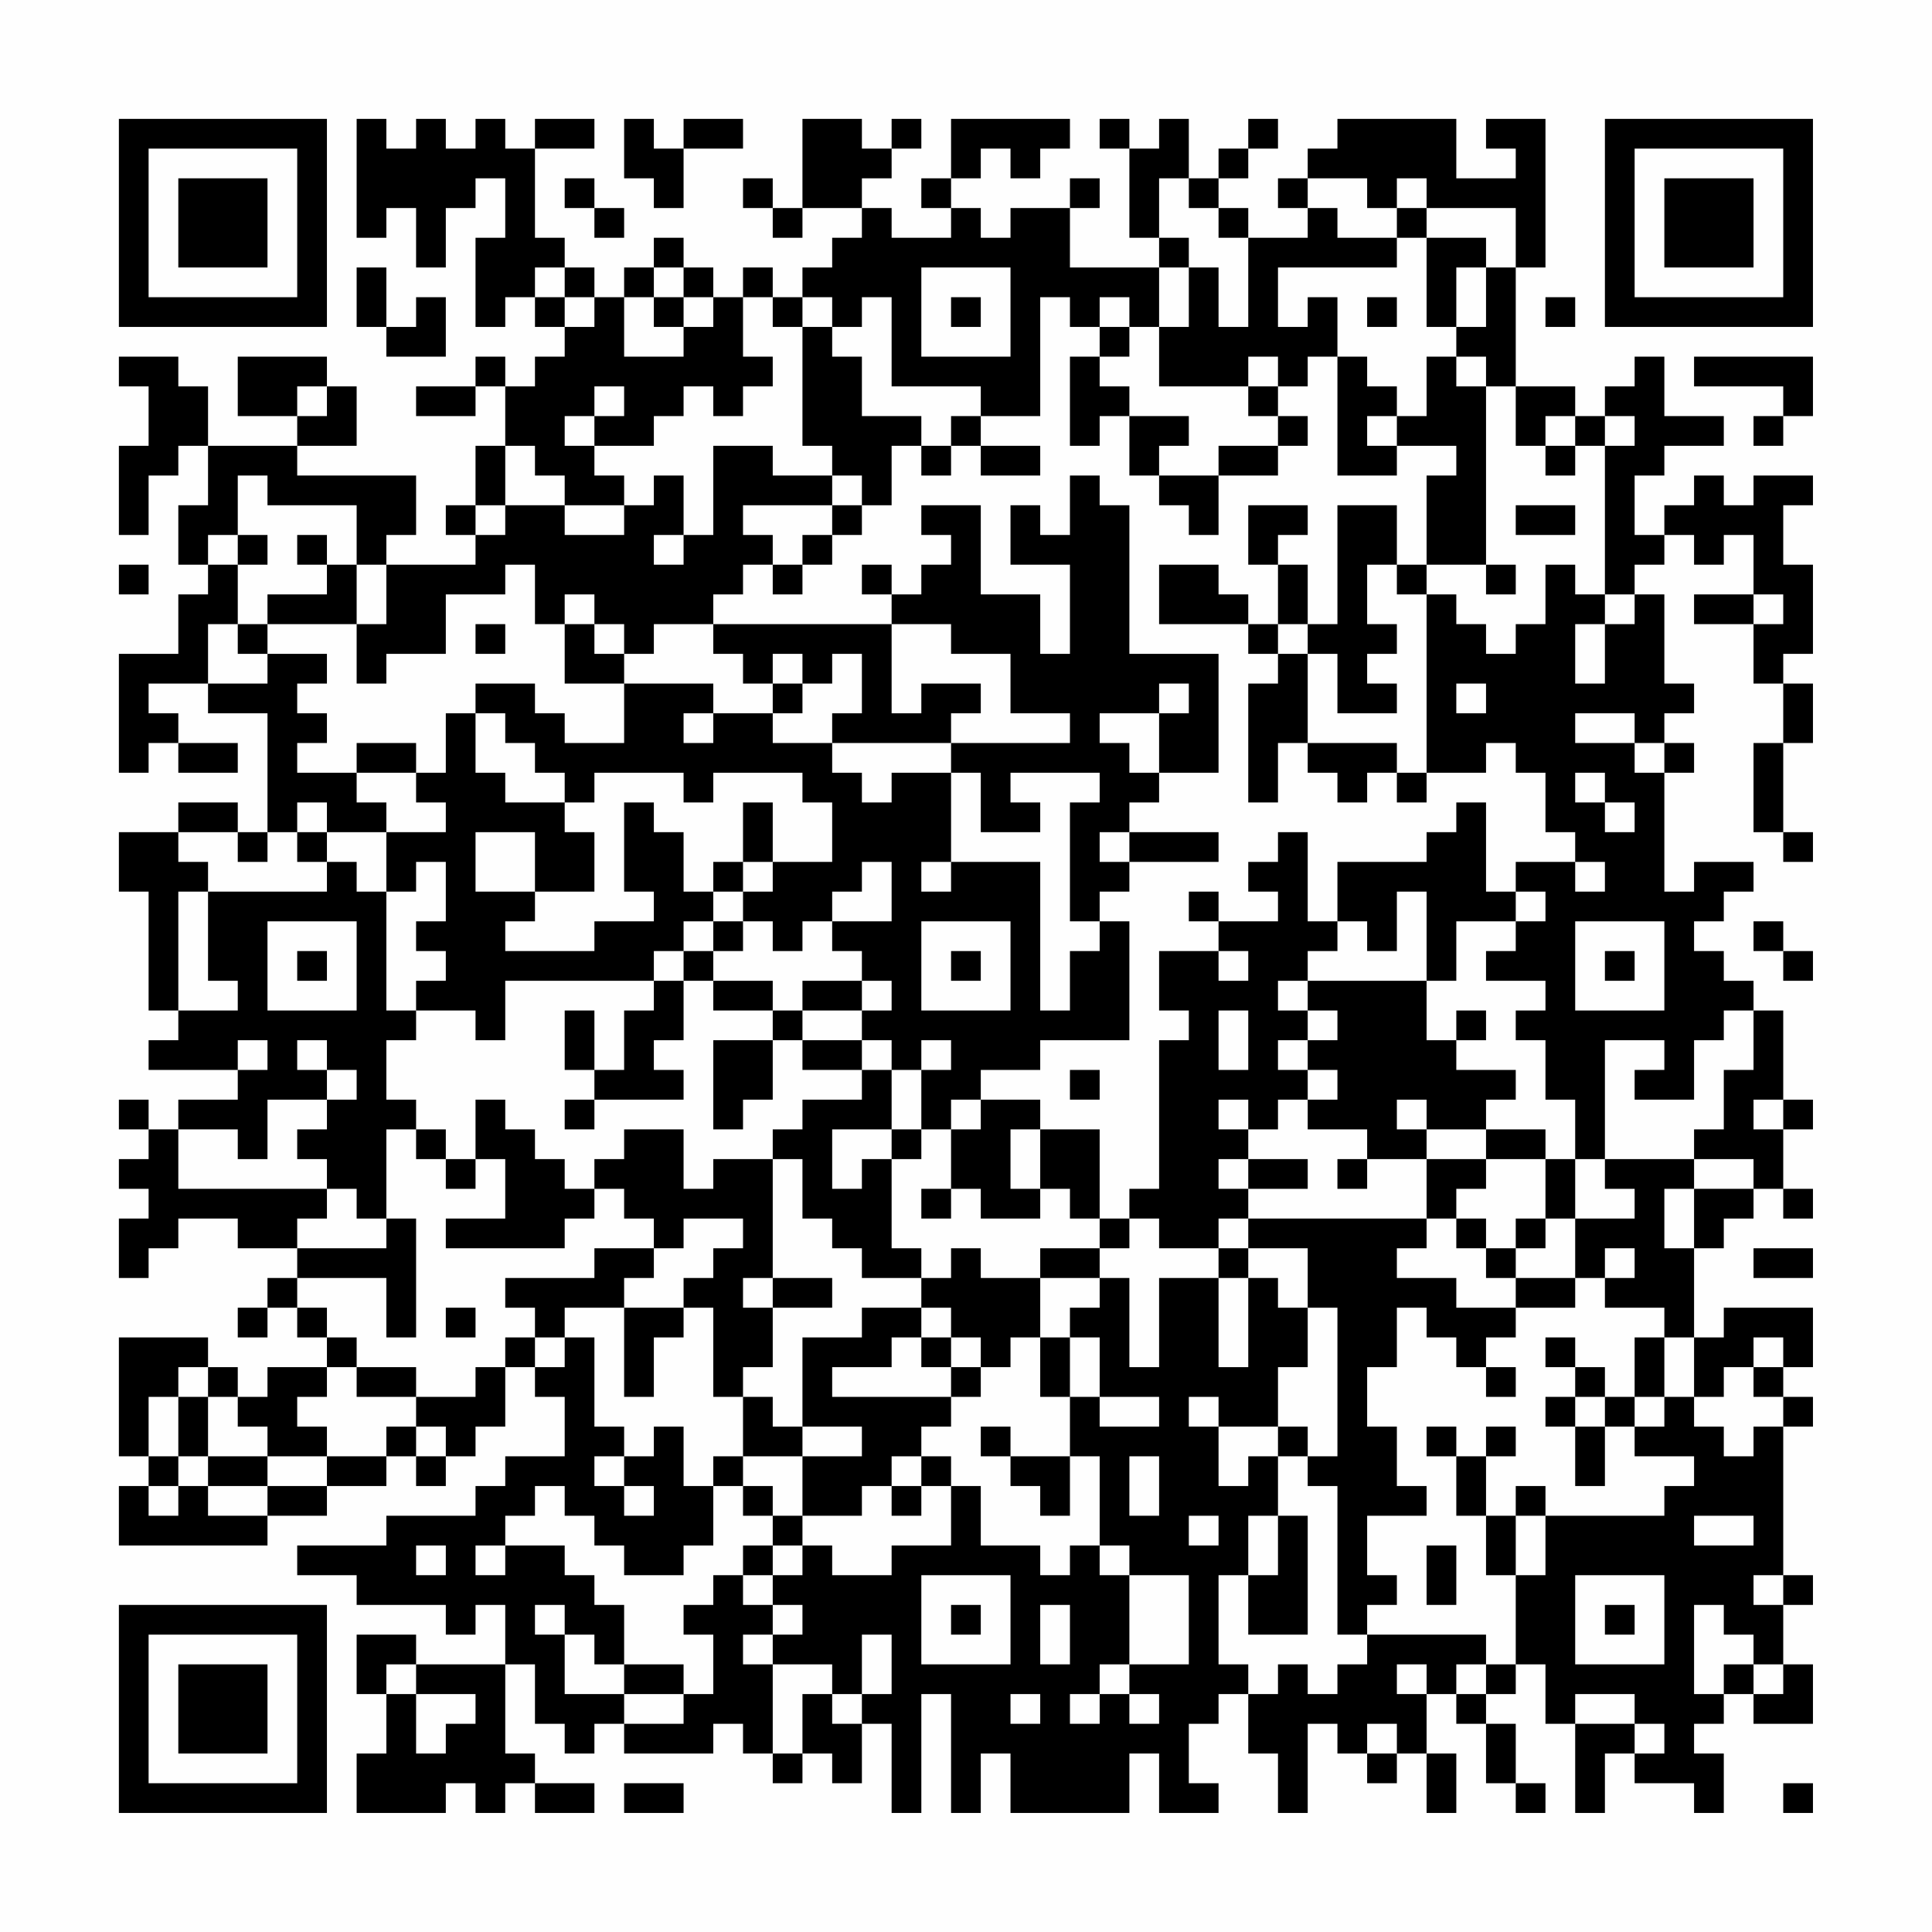 <?xml version="1.0" encoding="UTF-8"?>
<svg xmlns="http://www.w3.org/2000/svg" version="1.1" width="300" height="300" viewBox="0 0 300 300"><rect x="0" y="0" width="300" height="300" fill="#fefefe"/><g transform="scale(4.615)"><g transform="translate(4,4)"><path fill-rule="evenodd" d="M8 0L8 4L9 4L9 3L10 3L10 5L11 5L11 3L12 3L12 2L13 2L13 4L12 4L12 7L13 7L13 6L14 6L14 7L15 7L15 8L14 8L14 9L13 9L13 8L12 8L12 9L10 9L10 10L12 10L12 9L13 9L13 11L12 11L12 13L11 13L11 14L12 14L12 15L9 15L9 14L10 14L10 12L6 12L6 11L8 11L8 9L7 9L7 8L4 8L4 10L6 10L6 11L3 11L3 9L2 9L2 8L0 8L0 9L1 9L1 11L0 11L0 14L1 14L1 12L2 12L2 11L3 11L3 13L2 13L2 15L3 15L3 16L2 16L2 18L0 18L0 22L1 22L1 21L2 21L2 22L4 22L4 21L2 21L2 20L1 20L1 19L3 19L3 20L5 20L5 24L4 24L4 23L2 23L2 24L0 24L0 26L1 26L1 30L2 30L2 31L1 31L1 32L4 32L4 33L2 33L2 34L1 34L1 33L0 33L0 34L1 34L1 35L0 35L0 36L1 36L1 37L0 37L0 39L1 39L1 38L2 38L2 37L4 37L4 38L6 38L6 39L5 39L5 40L4 40L4 41L5 41L5 40L6 40L6 41L7 41L7 42L5 42L5 43L4 43L4 42L3 42L3 41L0 41L0 45L1 45L1 46L0 46L0 48L5 48L5 47L7 47L7 46L9 46L9 45L10 45L10 46L11 46L11 45L12 45L12 44L13 44L13 42L14 42L14 43L15 43L15 45L13 45L13 46L12 46L12 47L9 47L9 48L6 48L6 49L8 49L8 50L11 50L11 51L12 51L12 50L13 50L13 52L10 52L10 51L8 51L8 53L9 53L9 55L8 55L8 57L11 57L11 56L12 56L12 57L13 57L13 56L14 56L14 57L16 57L16 56L14 56L14 55L13 55L13 52L14 52L14 54L15 54L15 55L16 55L16 54L17 54L17 55L20 55L20 54L21 54L21 55L22 55L22 56L23 56L23 55L24 55L24 56L25 56L25 54L26 54L26 57L27 57L27 53L28 53L28 57L29 57L29 55L30 55L30 57L34 57L34 55L35 55L35 57L37 57L37 56L36 56L36 54L37 54L37 53L38 53L38 55L39 55L39 57L40 57L40 54L41 54L41 55L42 55L42 56L43 56L43 55L44 55L44 57L45 57L45 55L44 55L44 53L45 53L45 54L46 54L46 56L47 56L47 57L48 57L48 56L47 56L47 54L46 54L46 53L47 53L47 52L48 52L48 54L49 54L49 57L50 57L50 55L51 55L51 56L53 56L53 57L54 57L54 55L53 55L53 54L54 54L54 53L55 53L55 54L57 54L57 52L56 52L56 50L57 50L57 49L56 49L56 44L57 44L57 43L56 43L56 42L57 42L57 40L54 40L54 41L53 41L53 38L54 38L54 37L55 37L55 36L56 36L56 37L57 37L57 36L56 36L56 34L57 34L57 33L56 33L56 30L55 30L55 29L54 29L54 28L53 28L53 27L54 27L54 26L55 26L55 25L53 25L53 26L52 26L52 22L53 22L53 21L52 21L52 20L53 20L53 19L52 19L52 16L51 16L51 15L52 15L52 14L53 14L53 15L54 15L54 14L55 14L55 16L53 16L53 17L55 17L55 19L56 19L56 21L55 21L55 24L56 24L56 25L57 25L57 24L56 24L56 21L57 21L57 19L56 19L56 18L57 18L57 15L56 15L56 13L57 13L57 12L55 12L55 13L54 13L54 12L53 12L53 13L52 13L52 14L51 14L51 12L52 12L52 11L54 11L54 10L52 10L52 8L51 8L51 9L50 9L50 10L49 10L49 9L47 9L47 5L48 5L48 0L46 0L46 1L47 1L47 2L45 2L45 0L41 0L41 1L40 1L40 2L39 2L39 3L40 3L40 4L38 4L38 3L37 3L37 2L38 2L38 1L39 1L39 0L38 0L38 1L37 1L37 2L36 2L36 0L35 0L35 1L34 1L34 0L33 0L33 1L34 1L34 4L35 4L35 5L32 5L32 3L33 3L33 2L32 2L32 3L30 3L30 4L29 4L29 3L28 3L28 2L29 2L29 1L30 1L30 2L31 2L31 1L32 1L32 0L28 0L28 2L27 2L27 3L28 3L28 4L26 4L26 3L25 3L25 2L26 2L26 1L27 1L27 0L26 0L26 1L25 1L25 0L23 0L23 3L22 3L22 2L21 2L21 3L22 3L22 4L23 4L23 3L25 3L25 4L24 4L24 5L23 5L23 6L22 6L22 5L21 5L21 6L20 6L20 5L19 5L19 4L18 4L18 5L17 5L17 6L16 6L16 5L15 5L15 4L14 4L14 1L16 1L16 0L14 0L14 1L13 1L13 0L12 0L12 1L11 1L11 0L10 0L10 1L9 1L9 0ZM17 0L17 2L18 2L18 3L19 3L19 1L21 1L21 0L19 0L19 1L18 1L18 0ZM15 2L15 3L16 3L16 4L17 4L17 3L16 3L16 2ZM35 2L35 4L36 4L36 5L35 5L35 7L34 7L34 6L33 6L33 7L32 7L32 6L31 6L31 10L29 10L29 9L26 9L26 6L25 6L25 7L24 7L24 6L23 6L23 7L22 7L22 6L21 6L21 8L22 8L22 9L21 9L21 10L20 10L20 9L19 9L19 10L18 10L18 11L16 11L16 10L17 10L17 9L16 9L16 10L15 10L15 11L16 11L16 12L17 12L17 13L15 13L15 12L14 12L14 11L13 11L13 13L12 13L12 14L13 14L13 13L15 13L15 14L17 14L17 13L18 13L18 12L19 12L19 14L18 14L18 15L19 15L19 14L20 14L20 11L22 11L22 12L24 12L24 13L21 13L21 14L22 14L22 15L21 15L21 16L20 16L20 17L18 17L18 18L17 18L17 17L16 17L16 16L15 16L15 17L14 17L14 15L13 15L13 16L11 16L11 18L9 18L9 19L8 19L8 17L9 17L9 15L8 15L8 13L5 13L5 12L4 12L4 14L3 14L3 15L4 15L4 17L3 17L3 19L5 19L5 18L7 18L7 19L6 19L6 20L7 20L7 21L6 21L6 22L8 22L8 23L9 23L9 24L7 24L7 23L6 23L6 24L5 24L5 25L4 25L4 24L2 24L2 25L3 25L3 26L2 26L2 30L4 30L4 29L3 29L3 26L7 26L7 25L8 25L8 26L9 26L9 30L10 30L10 31L9 31L9 33L10 33L10 34L9 34L9 37L8 37L8 36L7 36L7 35L6 35L6 34L7 34L7 33L8 33L8 32L7 32L7 31L6 31L6 32L7 32L7 33L5 33L5 35L4 35L4 34L2 34L2 36L7 36L7 37L6 37L6 38L9 38L9 37L10 37L10 41L9 41L9 39L6 39L6 40L7 40L7 41L8 41L8 42L7 42L7 43L6 43L6 44L7 44L7 45L5 45L5 44L4 44L4 43L3 43L3 42L2 42L2 43L1 43L1 45L2 45L2 46L1 46L1 47L2 47L2 46L3 46L3 47L5 47L5 46L7 46L7 45L9 45L9 44L10 44L10 45L11 45L11 44L10 44L10 43L12 43L12 42L13 42L13 41L14 41L14 42L15 42L15 41L16 41L16 44L17 44L17 45L16 45L16 46L17 46L17 47L18 47L18 46L17 46L17 45L18 45L18 44L19 44L19 46L20 46L20 48L19 48L19 49L17 49L17 48L16 48L16 47L15 47L15 46L14 46L14 47L13 47L13 48L12 48L12 49L13 49L13 48L15 48L15 49L16 49L16 50L17 50L17 52L16 52L16 51L15 51L15 50L14 50L14 51L15 51L15 53L17 53L17 54L19 54L19 53L20 53L20 51L19 51L19 50L20 50L20 49L21 49L21 50L22 50L22 51L21 51L21 52L22 52L22 55L23 55L23 53L24 53L24 54L25 54L25 53L26 53L26 51L25 51L25 53L24 53L24 52L22 52L22 51L23 51L23 50L22 50L22 49L23 49L23 48L24 48L24 49L26 49L26 48L28 48L28 46L29 46L29 48L31 48L31 49L32 49L32 48L33 48L33 49L34 49L34 52L33 52L33 53L32 53L32 54L33 54L33 53L34 53L34 54L35 54L35 53L34 53L34 52L36 52L36 49L34 49L34 48L33 48L33 45L32 45L32 43L33 43L33 44L35 44L35 43L33 43L33 41L32 41L32 40L33 40L33 39L34 39L34 42L35 42L35 39L37 39L37 42L38 42L38 39L39 39L39 40L40 40L40 42L39 42L39 44L37 44L37 43L36 43L36 44L37 44L37 46L38 46L38 45L39 45L39 47L38 47L38 49L37 49L37 52L38 52L38 53L39 53L39 52L40 52L40 53L41 53L41 52L42 52L42 51L46 51L46 52L45 52L45 53L46 53L46 52L47 52L47 49L48 49L48 47L52 47L52 46L53 46L53 45L51 45L51 44L52 44L52 43L53 43L53 44L54 44L54 45L55 45L55 44L56 44L56 43L55 43L55 42L56 42L56 41L55 41L55 42L54 42L54 43L53 43L53 41L52 41L52 40L50 40L50 39L51 39L51 38L50 38L50 39L49 39L49 37L51 37L51 36L50 36L50 35L53 35L53 36L52 36L52 38L53 38L53 36L55 36L55 35L53 35L53 34L54 34L54 32L55 32L55 30L54 30L54 31L53 31L53 33L51 33L51 32L52 32L52 31L50 31L50 35L49 35L49 33L48 33L48 31L47 31L47 30L48 30L48 29L46 29L46 28L47 28L47 27L48 27L48 26L47 26L47 25L49 25L49 26L50 26L50 25L49 25L49 24L48 24L48 22L47 22L47 21L46 21L46 22L44 22L44 16L45 16L45 17L46 17L46 18L47 18L47 17L48 17L48 15L49 15L49 16L50 16L50 17L49 17L49 19L50 19L50 17L51 17L51 16L50 16L50 11L51 11L51 10L50 10L50 11L49 11L49 10L48 10L48 11L47 11L47 9L46 9L46 8L45 8L45 7L46 7L46 5L47 5L47 3L44 3L44 2L43 2L43 3L42 3L42 2L40 2L40 3L41 3L41 4L43 4L43 5L39 5L39 7L40 7L40 6L41 6L41 8L40 8L40 9L39 9L39 8L38 8L38 9L35 9L35 7L36 7L36 5L37 5L37 7L38 7L38 4L37 4L37 3L36 3L36 2ZM43 3L43 4L44 4L44 7L45 7L45 5L46 5L46 4L44 4L44 3ZM8 5L8 7L9 7L9 8L11 8L11 6L10 6L10 7L9 7L9 5ZM14 5L14 6L15 6L15 7L16 7L16 6L15 6L15 5ZM18 5L18 6L17 6L17 8L19 8L19 7L20 7L20 6L19 6L19 5ZM27 5L27 8L30 8L30 5ZM18 6L18 7L19 7L19 6ZM28 6L28 7L29 7L29 6ZM42 6L42 7L43 7L43 6ZM48 6L48 7L49 7L49 6ZM23 7L23 11L24 11L24 12L25 12L25 13L24 13L24 14L23 14L23 15L22 15L22 16L23 16L23 15L24 15L24 14L25 14L25 13L26 13L26 11L27 11L27 12L28 12L28 11L29 11L29 12L31 12L31 11L29 11L29 10L28 10L28 11L27 11L27 10L25 10L25 8L24 8L24 7ZM33 7L33 8L32 8L32 11L33 11L33 10L34 10L34 12L35 12L35 13L36 13L36 14L37 14L37 12L39 12L39 11L40 11L40 10L39 10L39 9L38 9L38 10L39 10L39 11L37 11L37 12L35 12L35 11L36 11L36 10L34 10L34 9L33 9L33 8L34 8L34 7ZM41 8L41 12L43 12L43 11L45 11L45 12L44 12L44 15L43 15L43 13L41 13L41 17L40 17L40 15L39 15L39 14L40 14L40 13L38 13L38 15L39 15L39 17L38 17L38 16L37 16L37 15L35 15L35 17L38 17L38 18L39 18L39 19L38 19L38 23L39 23L39 21L40 21L40 22L41 22L41 23L42 23L42 22L43 22L43 23L44 23L44 22L43 22L43 21L40 21L40 18L41 18L41 20L43 20L43 19L42 19L42 18L43 18L43 17L42 17L42 15L43 15L43 16L44 16L44 15L46 15L46 16L47 16L47 15L46 15L46 9L45 9L45 8L44 8L44 10L43 10L43 9L42 9L42 8ZM53 8L53 9L56 9L56 10L55 10L55 11L56 11L56 10L57 10L57 8ZM6 9L6 10L7 10L7 9ZM42 10L42 11L43 11L43 10ZM48 11L48 12L49 12L49 11ZM32 12L32 14L31 14L31 13L30 13L30 15L32 15L32 18L31 18L31 16L29 16L29 13L27 13L27 14L28 14L28 15L27 15L27 16L26 16L26 15L25 15L25 16L26 16L26 17L20 17L20 18L21 18L21 19L22 19L22 20L20 20L20 19L17 19L17 18L16 18L16 17L15 17L15 19L17 19L17 21L15 21L15 20L14 20L14 19L12 19L12 20L11 20L11 22L10 22L10 21L8 21L8 22L10 22L10 23L11 23L11 24L9 24L9 26L10 26L10 25L11 25L11 27L10 27L10 28L11 28L11 29L10 29L10 30L12 30L12 31L13 31L13 29L18 29L18 30L17 30L17 32L16 32L16 30L15 30L15 32L16 32L16 33L15 33L15 34L16 34L16 33L19 33L19 32L18 32L18 31L19 31L19 29L20 29L20 30L22 30L22 31L20 31L20 34L21 34L21 33L22 33L22 31L23 31L23 32L25 32L25 33L23 33L23 34L22 34L22 35L20 35L20 36L19 36L19 34L17 34L17 35L16 35L16 36L15 36L15 35L14 35L14 34L13 34L13 33L12 33L12 35L11 35L11 34L10 34L10 35L11 35L11 36L12 36L12 35L13 35L13 37L11 37L11 38L15 38L15 37L16 37L16 36L17 36L17 37L18 37L18 38L16 38L16 39L13 39L13 40L14 40L14 41L15 41L15 40L17 40L17 43L18 43L18 41L19 41L19 40L20 40L20 43L21 43L21 45L20 45L20 46L21 46L21 47L22 47L22 48L21 48L21 49L22 49L22 48L23 48L23 47L25 47L25 46L26 46L26 47L27 47L27 46L28 46L28 45L27 45L27 44L28 44L28 43L29 43L29 42L30 42L30 41L31 41L31 43L32 43L32 41L31 41L31 39L33 39L33 38L34 38L34 37L35 37L35 38L37 38L37 39L38 39L38 38L40 38L40 40L41 40L41 45L40 45L40 44L39 44L39 45L40 45L40 46L41 46L41 51L42 51L42 50L43 50L43 49L42 49L42 47L44 47L44 46L43 46L43 44L42 44L42 42L43 42L43 40L44 40L44 41L45 41L45 42L46 42L46 43L47 43L47 42L46 42L46 41L47 41L47 40L49 40L49 39L47 39L47 38L48 38L48 37L49 37L49 35L48 35L48 34L46 34L46 33L47 33L47 32L45 32L45 31L46 31L46 30L45 30L45 31L44 31L44 29L45 29L45 27L47 27L47 26L46 26L46 23L45 23L45 24L44 24L44 25L41 25L41 27L40 27L40 24L39 24L39 25L38 25L38 26L39 26L39 27L37 27L37 26L36 26L36 27L37 27L37 28L35 28L35 30L36 30L36 31L35 31L35 36L34 36L34 37L33 37L33 34L31 34L31 33L29 33L29 32L31 32L31 31L34 31L34 27L33 27L33 26L34 26L34 25L37 25L37 24L34 24L34 23L35 23L35 22L37 22L37 18L34 18L34 13L33 13L33 12ZM47 13L47 14L49 14L49 13ZM4 14L4 15L5 15L5 14ZM6 14L6 15L7 15L7 16L5 16L5 17L4 17L4 18L5 18L5 17L8 17L8 15L7 15L7 14ZM0 15L0 16L1 16L1 15ZM55 16L55 17L56 17L56 16ZM12 17L12 18L13 18L13 17ZM26 17L26 20L27 20L27 19L29 19L29 20L28 20L28 21L24 21L24 20L25 20L25 18L24 18L24 19L23 19L23 18L22 18L22 19L23 19L23 20L22 20L22 21L24 21L24 22L25 22L25 23L26 23L26 22L28 22L28 25L27 25L27 26L28 26L28 25L31 25L31 30L32 30L32 28L33 28L33 27L32 27L32 23L33 23L33 22L30 22L30 23L31 23L31 24L29 24L29 22L28 22L28 21L32 21L32 20L30 20L30 18L28 18L28 17ZM39 17L39 18L40 18L40 17ZM35 19L35 20L33 20L33 21L34 21L34 22L35 22L35 20L36 20L36 19ZM45 19L45 20L46 20L46 19ZM12 20L12 22L13 22L13 23L15 23L15 24L16 24L16 26L14 26L14 24L12 24L12 26L14 26L14 27L13 27L13 28L16 28L16 27L18 27L18 26L17 26L17 23L18 23L18 24L19 24L19 26L20 26L20 27L19 27L19 28L18 28L18 29L19 29L19 28L20 28L20 29L22 29L22 30L23 30L23 31L25 31L25 32L26 32L26 34L24 34L24 36L25 36L25 35L26 35L26 38L27 38L27 39L25 39L25 38L24 38L24 37L23 37L23 35L22 35L22 39L21 39L21 40L22 40L22 42L21 42L21 43L22 43L22 44L23 44L23 45L21 45L21 46L22 46L22 47L23 47L23 45L25 45L25 44L23 44L23 41L25 41L25 40L27 40L27 41L26 41L26 42L24 42L24 43L28 43L28 42L29 42L29 41L28 41L28 40L27 40L27 39L28 39L28 38L29 38L29 39L31 39L31 38L33 38L33 37L32 37L32 36L31 36L31 34L30 34L30 36L31 36L31 37L29 37L29 36L28 36L28 34L29 34L29 33L28 33L28 34L27 34L27 32L28 32L28 31L27 31L27 32L26 32L26 31L25 31L25 30L26 30L26 29L25 29L25 28L24 28L24 27L26 27L26 25L25 25L25 26L24 26L24 27L23 27L23 28L22 28L22 27L21 27L21 26L22 26L22 25L24 25L24 23L23 23L23 22L20 22L20 23L19 23L19 22L16 22L16 23L15 23L15 22L14 22L14 21L13 21L13 20ZM19 20L19 21L20 21L20 20ZM49 20L49 21L51 21L51 22L52 22L52 21L51 21L51 20ZM49 22L49 23L50 23L50 24L51 24L51 23L50 23L50 22ZM21 23L21 25L20 25L20 26L21 26L21 25L22 25L22 23ZM6 24L6 25L7 25L7 24ZM33 24L33 25L34 25L34 24ZM43 26L43 28L42 28L42 27L41 27L41 28L40 28L40 29L39 29L39 30L40 30L40 31L39 31L39 32L40 32L40 33L39 33L39 34L38 34L38 33L37 33L37 34L38 34L38 35L37 35L37 36L38 36L38 37L37 37L37 38L38 38L38 37L44 37L44 38L43 38L43 39L45 39L45 40L47 40L47 39L46 39L46 38L47 38L47 37L48 37L48 35L46 35L46 34L44 34L44 33L43 33L43 34L44 34L44 35L42 35L42 34L40 34L40 33L41 33L41 32L40 32L40 31L41 31L41 30L40 30L40 29L44 29L44 26ZM5 27L5 30L8 30L8 27ZM20 27L20 28L21 28L21 27ZM27 27L27 30L30 30L30 27ZM49 27L49 30L52 30L52 27ZM55 27L55 28L56 28L56 29L57 29L57 28L56 28L56 27ZM6 28L6 29L7 29L7 28ZM28 28L28 29L29 29L29 28ZM37 28L37 29L38 29L38 28ZM50 28L50 29L51 29L51 28ZM23 29L23 30L25 30L25 29ZM37 30L37 32L38 32L38 30ZM4 31L4 32L5 32L5 31ZM32 32L32 33L33 33L33 32ZM55 33L55 34L56 34L56 33ZM26 34L26 35L27 35L27 34ZM38 35L38 36L40 36L40 35ZM41 35L41 36L42 36L42 35ZM44 35L44 37L45 37L45 38L46 38L46 37L45 37L45 36L46 36L46 35ZM27 36L27 37L28 37L28 36ZM19 37L19 38L18 38L18 39L17 39L17 40L19 40L19 39L20 39L20 38L21 38L21 37ZM55 38L55 39L57 39L57 38ZM22 39L22 40L24 40L24 39ZM11 40L11 41L12 41L12 40ZM27 41L27 42L28 42L28 41ZM48 41L48 42L49 42L49 43L48 43L48 44L49 44L49 46L50 46L50 44L51 44L51 43L52 43L52 41L51 41L51 43L50 43L50 42L49 42L49 41ZM8 42L8 43L10 43L10 42ZM2 43L2 45L3 45L3 46L5 46L5 45L3 45L3 43ZM49 43L49 44L50 44L50 43ZM29 44L29 45L30 45L30 46L31 46L31 47L32 47L32 45L30 45L30 44ZM44 44L44 45L45 45L45 47L46 47L46 49L47 49L47 47L48 47L48 46L47 46L47 47L46 47L46 45L47 45L47 44L46 44L46 45L45 45L45 44ZM26 45L26 46L27 46L27 45ZM34 45L34 47L35 47L35 45ZM36 47L36 48L37 48L37 47ZM39 47L39 49L38 49L38 51L40 51L40 47ZM53 47L53 48L55 48L55 47ZM10 48L10 49L11 49L11 48ZM44 48L44 50L45 50L45 48ZM27 49L27 52L30 52L30 49ZM49 49L49 52L52 52L52 49ZM55 49L55 50L56 50L56 49ZM28 50L28 51L29 51L29 50ZM31 50L31 52L32 52L32 50ZM50 50L50 51L51 51L51 50ZM53 50L53 53L54 53L54 52L55 52L55 53L56 53L56 52L55 52L55 51L54 51L54 50ZM9 52L9 53L10 53L10 55L11 55L11 54L12 54L12 53L10 53L10 52ZM17 52L17 53L19 53L19 52ZM43 52L43 53L44 53L44 52ZM30 53L30 54L31 54L31 53ZM49 53L49 54L51 54L51 55L52 55L52 54L51 54L51 53ZM42 54L42 55L43 55L43 54ZM17 56L17 57L19 57L19 56ZM56 56L56 57L57 57L57 56ZM0 0L0 7L7 7L7 0ZM1 1L1 6L6 6L6 1ZM2 2L2 5L5 5L5 2ZM50 0L50 7L57 7L57 0ZM51 1L51 6L56 6L56 1ZM52 2L52 5L55 5L55 2ZM0 50L0 57L7 57L7 50ZM1 51L1 56L6 56L6 51ZM2 52L2 55L5 55L5 52Z" fill="#000000"/></g></g></svg>

